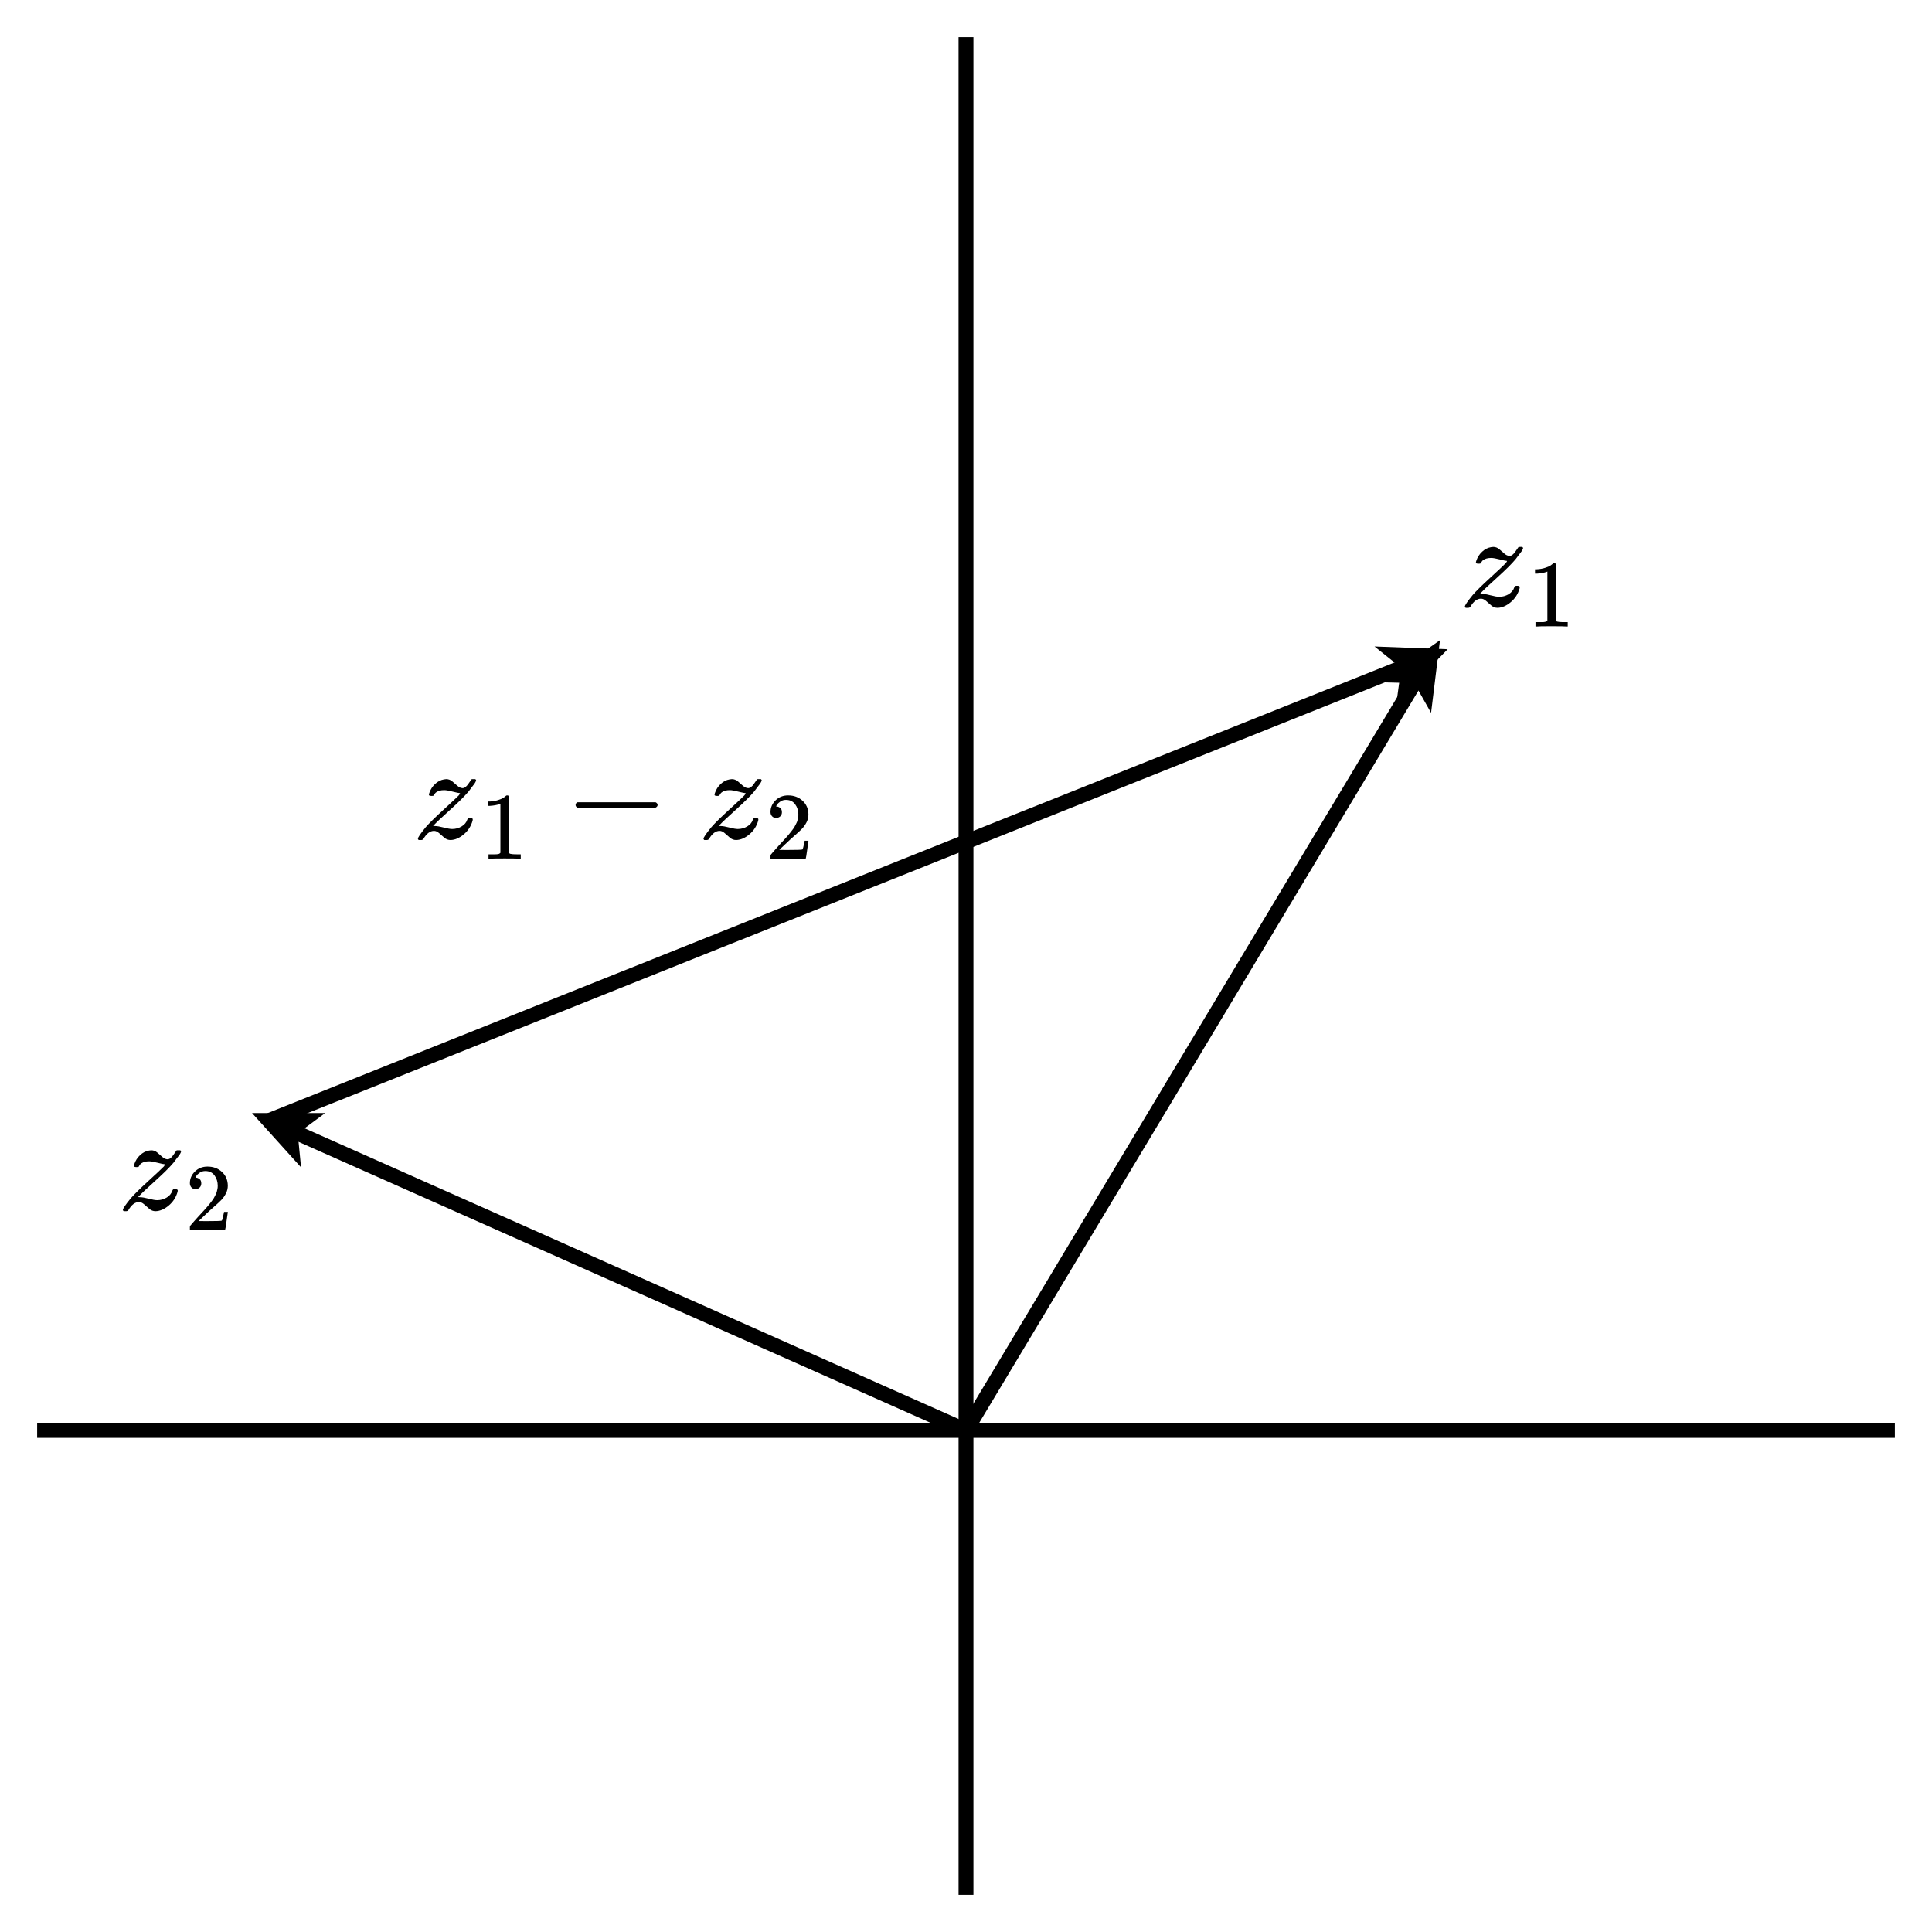 <svg xmlns="http://www.w3.org/2000/svg" id="diagram" width="260" height="260">
  <defs>
    <clipPath id="clipPath-0">
      <rect x="5.0" y="5.0" width="250.0" height="250.0"/>
    </clipPath>
    <clipPath id="clipPath-1">
      <rect x="5.0" y="5.0" width="250.0" height="250.0"/>
    </clipPath>
    <marker id="arrow-head-end-2_None_24_60-black" markerWidth="9.0" markerHeight="8.0" markerUnits="userSpaceOnUse" orient="auto-start-reverse" refX="6.5" refY="4.0">
      <path d="M 9.0 4.0L 0.0 8.0L 1.7 5.0L 1.7 3.0L 0.0 0.0Z" fill="black" stroke="none"/>
    </marker>
    <marker id="arrow-head-end-2_None_24_60-black-outline" markerWidth="13.0" markerHeight="12.0" markerUnits="userSpaceOnUse" orient="auto-start-reverse" refX="8.5" refY="6.0">
      <path d="M 11.8 7.8 L 2.8 11.8 A 2 2 0 0 1 0.0 10.0 L 0.0 2.0 A 2 2 0 0 1 2.8 0.2 L 11.8 4.2 A 2 2 0 0 1 11.8 7.8 Z" fill="white" stroke="none"/>
    </marker>
  </defs>
  <g id="axes" stroke="black" stroke-width="2">
    <line id="line-0" x1="5.0" y1="192.5" x2="255.0" y2="192.5" stroke="black" stroke-width="2"/>
    <line id="line-1" x1="130.0" y1="255.0" x2="130.0" y2="5.0" stroke="black" stroke-width="2"/>
    <g id="g-0"/>
    <g id="g-1"/>
  </g>
  <g id="z1">
    <path id="path-0" stroke="black" stroke-width="2" fill="none" d="M 130.0 192.5 L 192.5 88.3" marker-end="url(#arrow-head-end-2_None_24_60-black)"/>
    <g id="label-0" transform="translate(196.5,84.3) translate(0.0,-10.7)">
      <g id="g-2">
        <svg xmlns:xlink="http://www.w3.org/1999/xlink" style="vertical-align: -2.712px" width="16.320px" height="10.712px" role="img" focusable="false" viewBox="0 -442 901.6 592" x="0.0" y="0.0">
          <defs>
            <path id="MJX-2-TEX-I-1D467" d="M347 338Q337 338 294 349T231 360Q211 360 197 356T174 346T162 335T155 324L153 320Q150 317 138 317Q117 317 117 325Q117 330 120 339Q133 378 163 406T229 440Q241 442 246 442Q271 442 291 425T329 392T367 375Q389 375 411 408T434 441Q435 442 449 442H462Q468 436 468 434Q468 430 463 420T449 399T432 377T418 358L411 349Q368 298 275 214T160 106L148 94L163 93Q185 93 227 82T290 71Q328 71 360 90T402 140Q406 149 409 151T424 153Q443 153 443 143Q443 138 442 134Q425 72 376 31T278 -11Q252 -11 232 6T193 40T155 57Q111 57 76 -3Q70 -11 59 -11H54H41Q35 -5 35 -2Q35 13 93 84Q132 129 225 214T340 322Q352 338 347 338Z"/>
            <path id="MJX-2-TEX-N-31" d="M213 578L200 573Q186 568 160 563T102 556H83V602H102Q149 604 189 617T245 641T273 663Q275 666 285 666Q294 666 302 660V361L303 61Q310 54 315 52T339 48T401 46H427V0H416Q395 3 257 3Q121 3 100 0H88V46H114Q136 46 152 46T177 47T193 50T201 52T207 57T213 61V578Z"/>
          </defs>
          <g stroke="currentColor" fill="currentColor" stroke-width="0" transform="scale(1,-1)">
            <g data-mml-node="math">
              <g data-mml-node="msub" data-semantic-type="subscript" data-semantic-role="latinletter" data-semantic-id="2" data-semantic-children="0,1" data-semantic-speech="z 1">
                <g data-mml-node="mi" data-semantic-type="identifier" data-semantic-role="latinletter" data-semantic-font="italic" data-semantic-annotation="clearspeak:simple" data-semantic-id="0" data-semantic-parent="2" data-semantic-speech="z" data-semantic-prefix="Base">
                  <use data-c="1D467" xlink:href="#MJX-2-TEX-I-1D467"/>
                </g>
                <g data-mml-node="mn" transform="translate(498,-150) scale(0.707)" data-semantic-type="number" data-semantic-role="integer" data-semantic-font="normal" data-semantic-annotation="clearspeak:simple" data-semantic-id="1" data-semantic-parent="2" data-semantic-speech="1" data-semantic-prefix="Subscript">
                  <use data-c="31" xlink:href="#MJX-2-TEX-N-31"/>
                </g>
              </g>
            </g>
          </g>
        </svg>
      </g>
    </g>
  </g>
  <g id="z2">
    <path id="path-1" stroke="black" stroke-width="2" fill="none" d="M 130.0 192.5 L 36.2 150.8" marker-end="url(#arrow-head-end-2_None_24_60-black)"/>
    <g id="label-1" transform="translate(32.2,154.8) translate(-16.3,-0.0)">
      <g id="g-3">
        <svg xmlns:xlink="http://www.w3.org/1999/xlink" style="vertical-align: -2.712px" width="16.320px" height="10.712px" role="img" focusable="false" viewBox="0 -442 901.6 592" x="0.0" y="0.0">
          <defs>
            <path id="MJX-3-TEX-I-1D467" d="M347 338Q337 338 294 349T231 360Q211 360 197 356T174 346T162 335T155 324L153 320Q150 317 138 317Q117 317 117 325Q117 330 120 339Q133 378 163 406T229 440Q241 442 246 442Q271 442 291 425T329 392T367 375Q389 375 411 408T434 441Q435 442 449 442H462Q468 436 468 434Q468 430 463 420T449 399T432 377T418 358L411 349Q368 298 275 214T160 106L148 94L163 93Q185 93 227 82T290 71Q328 71 360 90T402 140Q406 149 409 151T424 153Q443 153 443 143Q443 138 442 134Q425 72 376 31T278 -11Q252 -11 232 6T193 40T155 57Q111 57 76 -3Q70 -11 59 -11H54H41Q35 -5 35 -2Q35 13 93 84Q132 129 225 214T340 322Q352 338 347 338Z"/>
            <path id="MJX-3-TEX-N-32" d="M109 429Q82 429 66 447T50 491Q50 562 103 614T235 666Q326 666 387 610T449 465Q449 422 429 383T381 315T301 241Q265 210 201 149L142 93L218 92Q375 92 385 97Q392 99 409 186V189H449V186Q448 183 436 95T421 3V0H50V19V31Q50 38 56 46T86 81Q115 113 136 137Q145 147 170 174T204 211T233 244T261 278T284 308T305 340T320 369T333 401T340 431T343 464Q343 527 309 573T212 619Q179 619 154 602T119 569T109 550Q109 549 114 549Q132 549 151 535T170 489Q170 464 154 447T109 429Z"/>
          </defs>
          <g stroke="currentColor" fill="currentColor" stroke-width="0" transform="scale(1,-1)">
            <g data-mml-node="math">
              <g data-mml-node="msub" data-semantic-type="subscript" data-semantic-role="latinletter" data-semantic-id="2" data-semantic-children="0,1" data-semantic-speech="z 2">
                <g data-mml-node="mi" data-semantic-type="identifier" data-semantic-role="latinletter" data-semantic-font="italic" data-semantic-annotation="clearspeak:simple" data-semantic-id="0" data-semantic-parent="2" data-semantic-speech="z" data-semantic-prefix="Base">
                  <use data-c="1D467" xlink:href="#MJX-3-TEX-I-1D467"/>
                </g>
                <g data-mml-node="mn" transform="translate(498,-150) scale(0.707)" data-semantic-type="number" data-semantic-role="integer" data-semantic-font="normal" data-semantic-annotation="clearspeak:simple" data-semantic-id="1" data-semantic-parent="2" data-semantic-speech="2" data-semantic-prefix="Subscript">
                  <use data-c="32" xlink:href="#MJX-3-TEX-N-32"/>
                </g>
              </g>
            </g>
          </g>
        </svg>
      </g>
    </g>
  </g>
  <g id="sum">
    <path id="path-2" stroke="black" stroke-width="2" fill="none" d="M 36.2 150.8 L 192.5 88.3" marker-end="url(#arrow-head-end-2_None_24_60-black)"/>
    <g id="label-2" transform="translate(110.4,115.6) translate(-54.8,-13.3)">
      <g id="g-4">
        <svg xmlns:xlink="http://www.w3.org/1999/xlink" style="vertical-align: -2.712px" width="54.760px" height="13.264px" role="img" focusable="false" viewBox="0 -583 3025.6 733" x="0.0" y="0.0">
          <defs>
            <path id="MJX-4-TEX-I-1D467" d="M347 338Q337 338 294 349T231 360Q211 360 197 356T174 346T162 335T155 324L153 320Q150 317 138 317Q117 317 117 325Q117 330 120 339Q133 378 163 406T229 440Q241 442 246 442Q271 442 291 425T329 392T367 375Q389 375 411 408T434 441Q435 442 449 442H462Q468 436 468 434Q468 430 463 420T449 399T432 377T418 358L411 349Q368 298 275 214T160 106L148 94L163 93Q185 93 227 82T290 71Q328 71 360 90T402 140Q406 149 409 151T424 153Q443 153 443 143Q443 138 442 134Q425 72 376 31T278 -11Q252 -11 232 6T193 40T155 57Q111 57 76 -3Q70 -11 59 -11H54H41Q35 -5 35 -2Q35 13 93 84Q132 129 225 214T340 322Q352 338 347 338Z"/>
            <path id="MJX-4-TEX-N-31" d="M213 578L200 573Q186 568 160 563T102 556H83V602H102Q149 604 189 617T245 641T273 663Q275 666 285 666Q294 666 302 660V361L303 61Q310 54 315 52T339 48T401 46H427V0H416Q395 3 257 3Q121 3 100 0H88V46H114Q136 46 152 46T177 47T193 50T201 52T207 57T213 61V578Z"/>
            <path id="MJX-4-TEX-N-2212" d="M84 237T84 250T98 270H679Q694 262 694 250T679 230H98Q84 237 84 250Z"/>
            <path id="MJX-4-TEX-N-32" d="M109 429Q82 429 66 447T50 491Q50 562 103 614T235 666Q326 666 387 610T449 465Q449 422 429 383T381 315T301 241Q265 210 201 149L142 93L218 92Q375 92 385 97Q392 99 409 186V189H449V186Q448 183 436 95T421 3V0H50V19V31Q50 38 56 46T86 81Q115 113 136 137Q145 147 170 174T204 211T233 244T261 278T284 308T305 340T320 369T333 401T340 431T343 464Q343 527 309 573T212 619Q179 619 154 602T119 569T109 550Q109 549 114 549Q132 549 151 535T170 489Q170 464 154 447T109 429Z"/>
          </defs>
          <g stroke="currentColor" fill="currentColor" stroke-width="0" transform="scale(1,-1)">
            <g data-mml-node="math" data-semantic-type="infixop" data-semantic-role="subtraction" data-semantic-id="7" data-semantic-children="2,6" data-semantic-content="3" data-semantic-speech="z 1 minus z 2">
              <g data-mml-node="msub" data-semantic-type="subscript" data-semantic-role="latinletter" data-semantic-id="2" data-semantic-children="0,1" data-semantic-parent="7" data-semantic-speech="z 1">
                <g data-mml-node="mi" data-semantic-type="identifier" data-semantic-role="latinletter" data-semantic-font="italic" data-semantic-annotation="clearspeak:simple" data-semantic-id="0" data-semantic-parent="2" data-semantic-speech="z" data-semantic-prefix="Base">
                  <use data-c="1D467" xlink:href="#MJX-4-TEX-I-1D467"/>
                </g>
                <g data-mml-node="mn" transform="translate(498,-150) scale(0.707)" data-semantic-type="number" data-semantic-role="integer" data-semantic-font="normal" data-semantic-annotation="clearspeak:simple" data-semantic-id="1" data-semantic-parent="2" data-semantic-speech="1" data-semantic-prefix="Subscript">
                  <use data-c="31" xlink:href="#MJX-4-TEX-N-31"/>
                </g>
              </g>
              <g data-mml-node="mo" data-semantic-type="operator" data-semantic-role="subtraction" data-semantic-id="3" data-semantic-parent="7" data-semantic-operator="infixop,−" data-semantic-speech="minus" transform="translate(1123.8,0)">
                <use data-c="2212" xlink:href="#MJX-4-TEX-N-2212"/>
              </g>
              <g data-mml-node="msub" data-semantic-type="subscript" data-semantic-role="latinletter" data-semantic-id="6" data-semantic-children="4,5" data-semantic-parent="7" data-semantic-speech="z 2" transform="translate(2124,0)">
                <g data-mml-node="mi" data-semantic-type="identifier" data-semantic-role="latinletter" data-semantic-font="italic" data-semantic-annotation="clearspeak:simple" data-semantic-id="4" data-semantic-parent="6" data-semantic-speech="z" data-semantic-prefix="Base">
                  <use data-c="1D467" xlink:href="#MJX-4-TEX-I-1D467"/>
                </g>
                <g data-mml-node="mn" transform="translate(498,-150) scale(0.707)" data-semantic-type="number" data-semantic-role="integer" data-semantic-font="normal" data-semantic-annotation="clearspeak:simple" data-semantic-id="5" data-semantic-parent="6" data-semantic-speech="2" data-semantic-prefix="Subscript">
                  <use data-c="32" xlink:href="#MJX-4-TEX-N-32"/>
                </g>
              </g>
            </g>
          </g>
        </svg>
      </g>
    </g>
  </g>
</svg>
